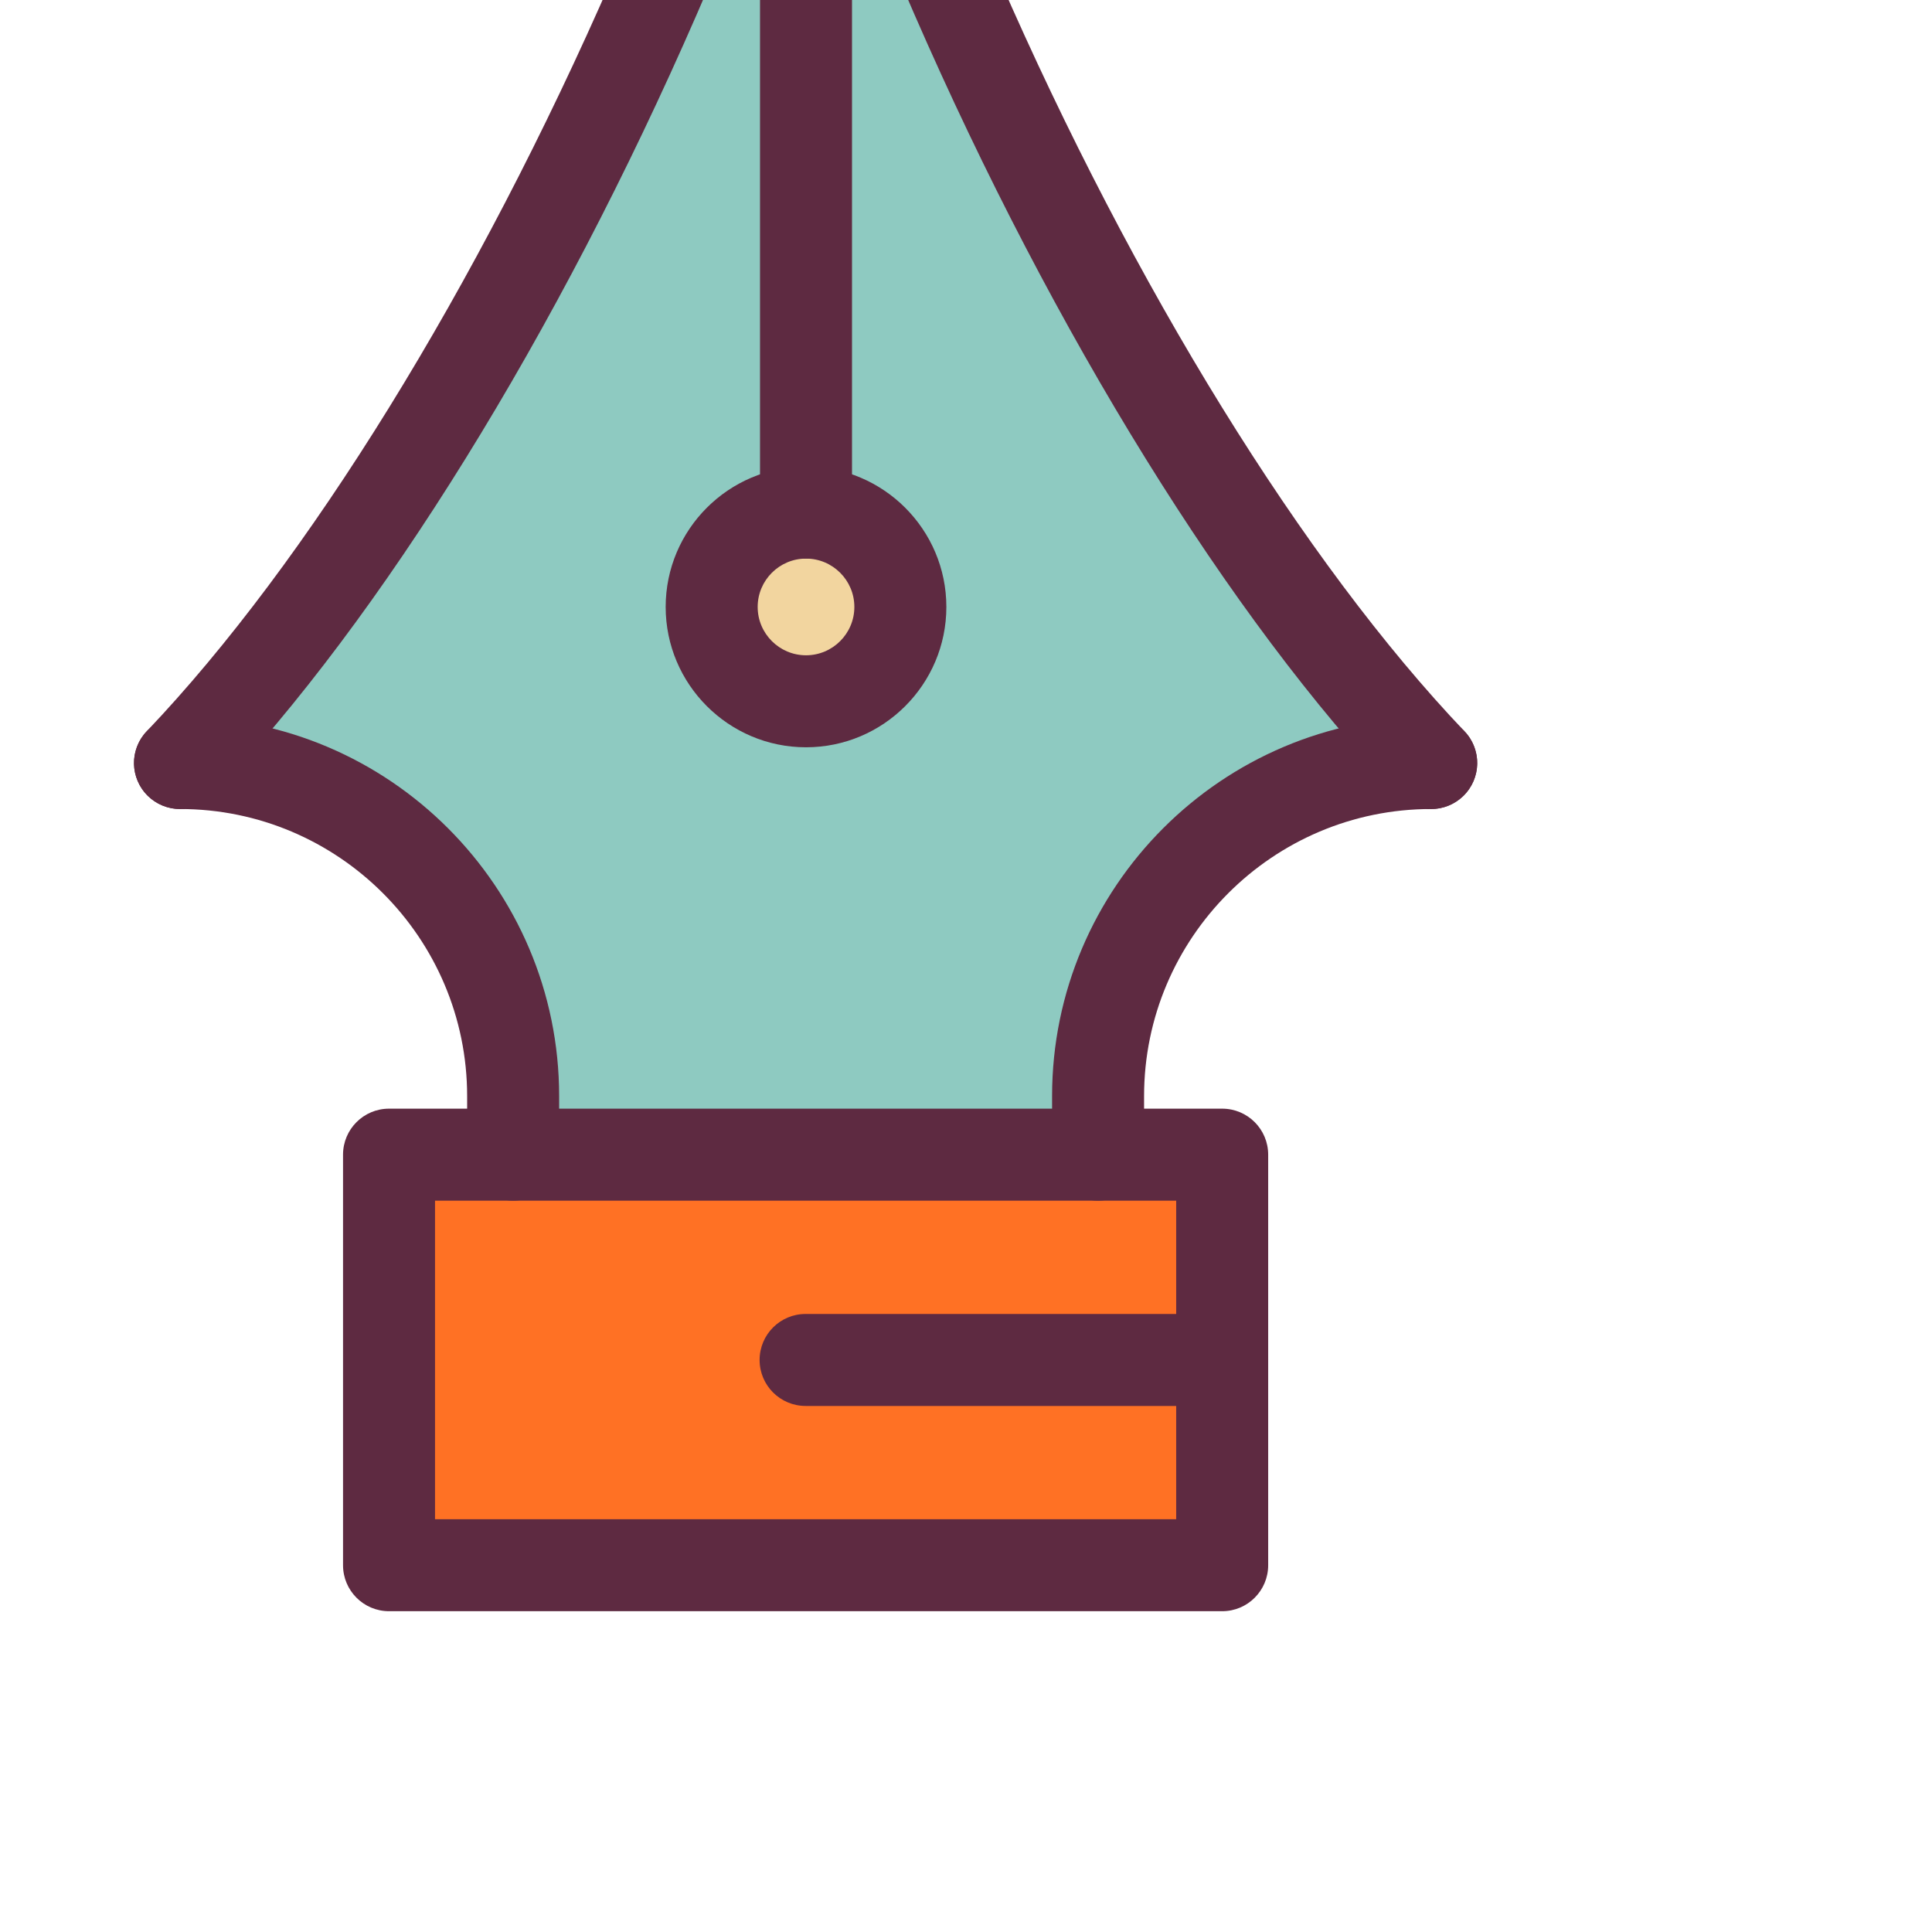 <?xml version="1.0" encoding="iso-8859-1"?>
<!-- Uploaded to: SVG Repo, www.svgrepo.com, Generator: SVG Repo Mixer Tools -->
<svg xmlns="http://www.w3.org/2000/svg" xmlns:xlink="http://www.w3.org/1999/xlink" version="1.1" id="Layer_1"  viewBox="50 100 420 420" xml:space="preserve" width="25" height="25">
<g id="_x33_1._Ink_pen_1_">
	<g id="XMLID_79_">
		<g>
			<g>
				<polygon style="fill:#FF7124;" points="315.692,395.643 315.692,440.263 134.572,440.263 134.572,351.013 161.552,351.013       288.712,351.013 315.692,351.013     "/>
			</g>
			<g>
				<path style="fill:#8ECAC1;" d="M225.222,211.433c-11.33,0-20.51,9.18-20.51,20.51s9.18,20.51,20.51,20.51      s20.51-9.18,20.51-20.51S236.552,211.433,225.222,211.433z M225.222,10.303c8.54,28.49,19.5,58.49,32.74,88.85      c31.14,71.41,68.65,130.47,103.17,166.72c-40.03,0-72.42,32.39-72.42,72.42v12.72h-127.16v-12.72      c0-40.03-32.39-72.42-72.42-72.42c34.52-36.25,72.02-95.31,103.16-166.72c13.29-30.47,24.28-60.57,32.84-89.15      C225.162,10.103,225.192,10.203,225.222,10.303z"/>
			</g>
			<g>
				<circle style="fill:#F2D59F;" cx="225.222" cy="231.943" r="20.51"/>
			</g>
		</g>
		<g>
			<g>
				<path style="fill:#5E2A41;" d="M225.221,262.453c-16.823,0-30.51-13.687-30.51-30.51c0-16.823,13.687-30.51,30.51-30.51      c16.823,0,30.51,13.687,30.51,30.51C255.731,248.767,242.045,262.453,225.221,262.453z M225.221,221.433      c-5.795,0-10.51,4.715-10.51,10.51c0,5.795,4.715,10.51,10.51,10.51c5.795,0,10.51-4.715,10.51-10.51      C235.731,226.148,231.016,221.433,225.221,221.433z"/>
			</g>
			<g>
				<path style="fill:#5E2A41;" d="M161.552,361.013c-5.522,0-10-4.477-10-10v-12.72c0-34.419-28.001-62.42-62.42-62.42      c-5.522,0-10-4.477-10-10c0-5.523,4.478-10,10-10c45.446,0,82.42,36.974,82.42,82.42v12.72      C171.552,356.536,167.074,361.013,161.552,361.013z"/>
			</g>
			<g>
				<path style="fill:#5E2A41;" d="M288.712,361.013c-5.523,0-10-4.477-10-10v-12.72c0-45.446,36.974-82.42,82.42-82.42      c5.522,0,10,4.477,10,10c0,5.523-4.478,10-10,10c-34.419,0-62.42,28.001-62.42,62.42v12.72      C298.712,356.536,294.234,361.013,288.712,361.013z"/>
			</g>
			<g>
				<path style="fill:#5E2A41;" d="M89.13,275.874c-2.478,0-4.958-0.914-6.895-2.758c-3.999-3.809-4.154-10.138-0.346-14.138      c34.934-36.684,71.833-96.395,101.236-163.821c12.843-29.445,23.752-59.06,32.426-88.022c1.586-5.291,7.16-8.295,12.449-6.711      c5.291,1.584,8.295,7.158,6.711,12.449c-8.904,29.728-20.092,60.102-33.254,90.279      c-30.301,69.484-68.603,131.308-105.084,169.618C94.408,274.834,91.771,275.874,89.13,275.874z"/>
			</g>
			<g>
				<path style="fill:#5E2A41;" d="M361.134,275.874c-2.642,0-5.278-1.04-7.244-3.104c-36.495-38.325-74.8-100.148-105.094-169.619      c-13.12-30.084-24.274-60.357-33.153-89.976l-0.083-0.276c-1.599-5.287,1.391-10.868,6.678-12.467      c5.283-1.601,10.866,1.39,12.467,6.677l0.09,0.3c8.656,28.879,19.533,58.394,32.334,87.748      c29.397,67.413,66.299,127.123,101.246,163.822c3.809,4,3.653,10.329-0.346,14.138      C366.093,274.959,363.61,275.874,361.134,275.874z"/>
			</g>
			<g>
				<path style="fill:#5E2A41;" d="M315.691,450.263H134.572c-5.522,0-10-4.477-10-10v-89.25c0-5.523,4.478-10,10-10h181.119      c5.522,0,10,4.477,10,10v89.25C325.691,445.786,321.214,450.263,315.691,450.263z M144.572,430.263h161.119v-69.25H144.572      V430.263z"/>
			</g>
			<g>
				<path style="fill:#5E2A41;" d="M315.691,405.643h-90.56c-5.523,0-10-4.477-10-10c0-5.523,4.477-10,10-10h90.56      c5.522,0,10,4.477,10,10C325.691,401.166,321.214,405.643,315.691,405.643z"/>
			</g>
			<g>
				<path style="fill:#5E2A41;" d="M225.221,221.433c-5.522,0-10-4.477-10-10V10.004c0-5.523,4.478-10,10-10c5.523,0,10,4.477,10,10      v201.43C235.221,216.956,230.744,221.433,225.221,221.433z"/>
			</g>
		</g>
	</g>
</g>















</svg>
